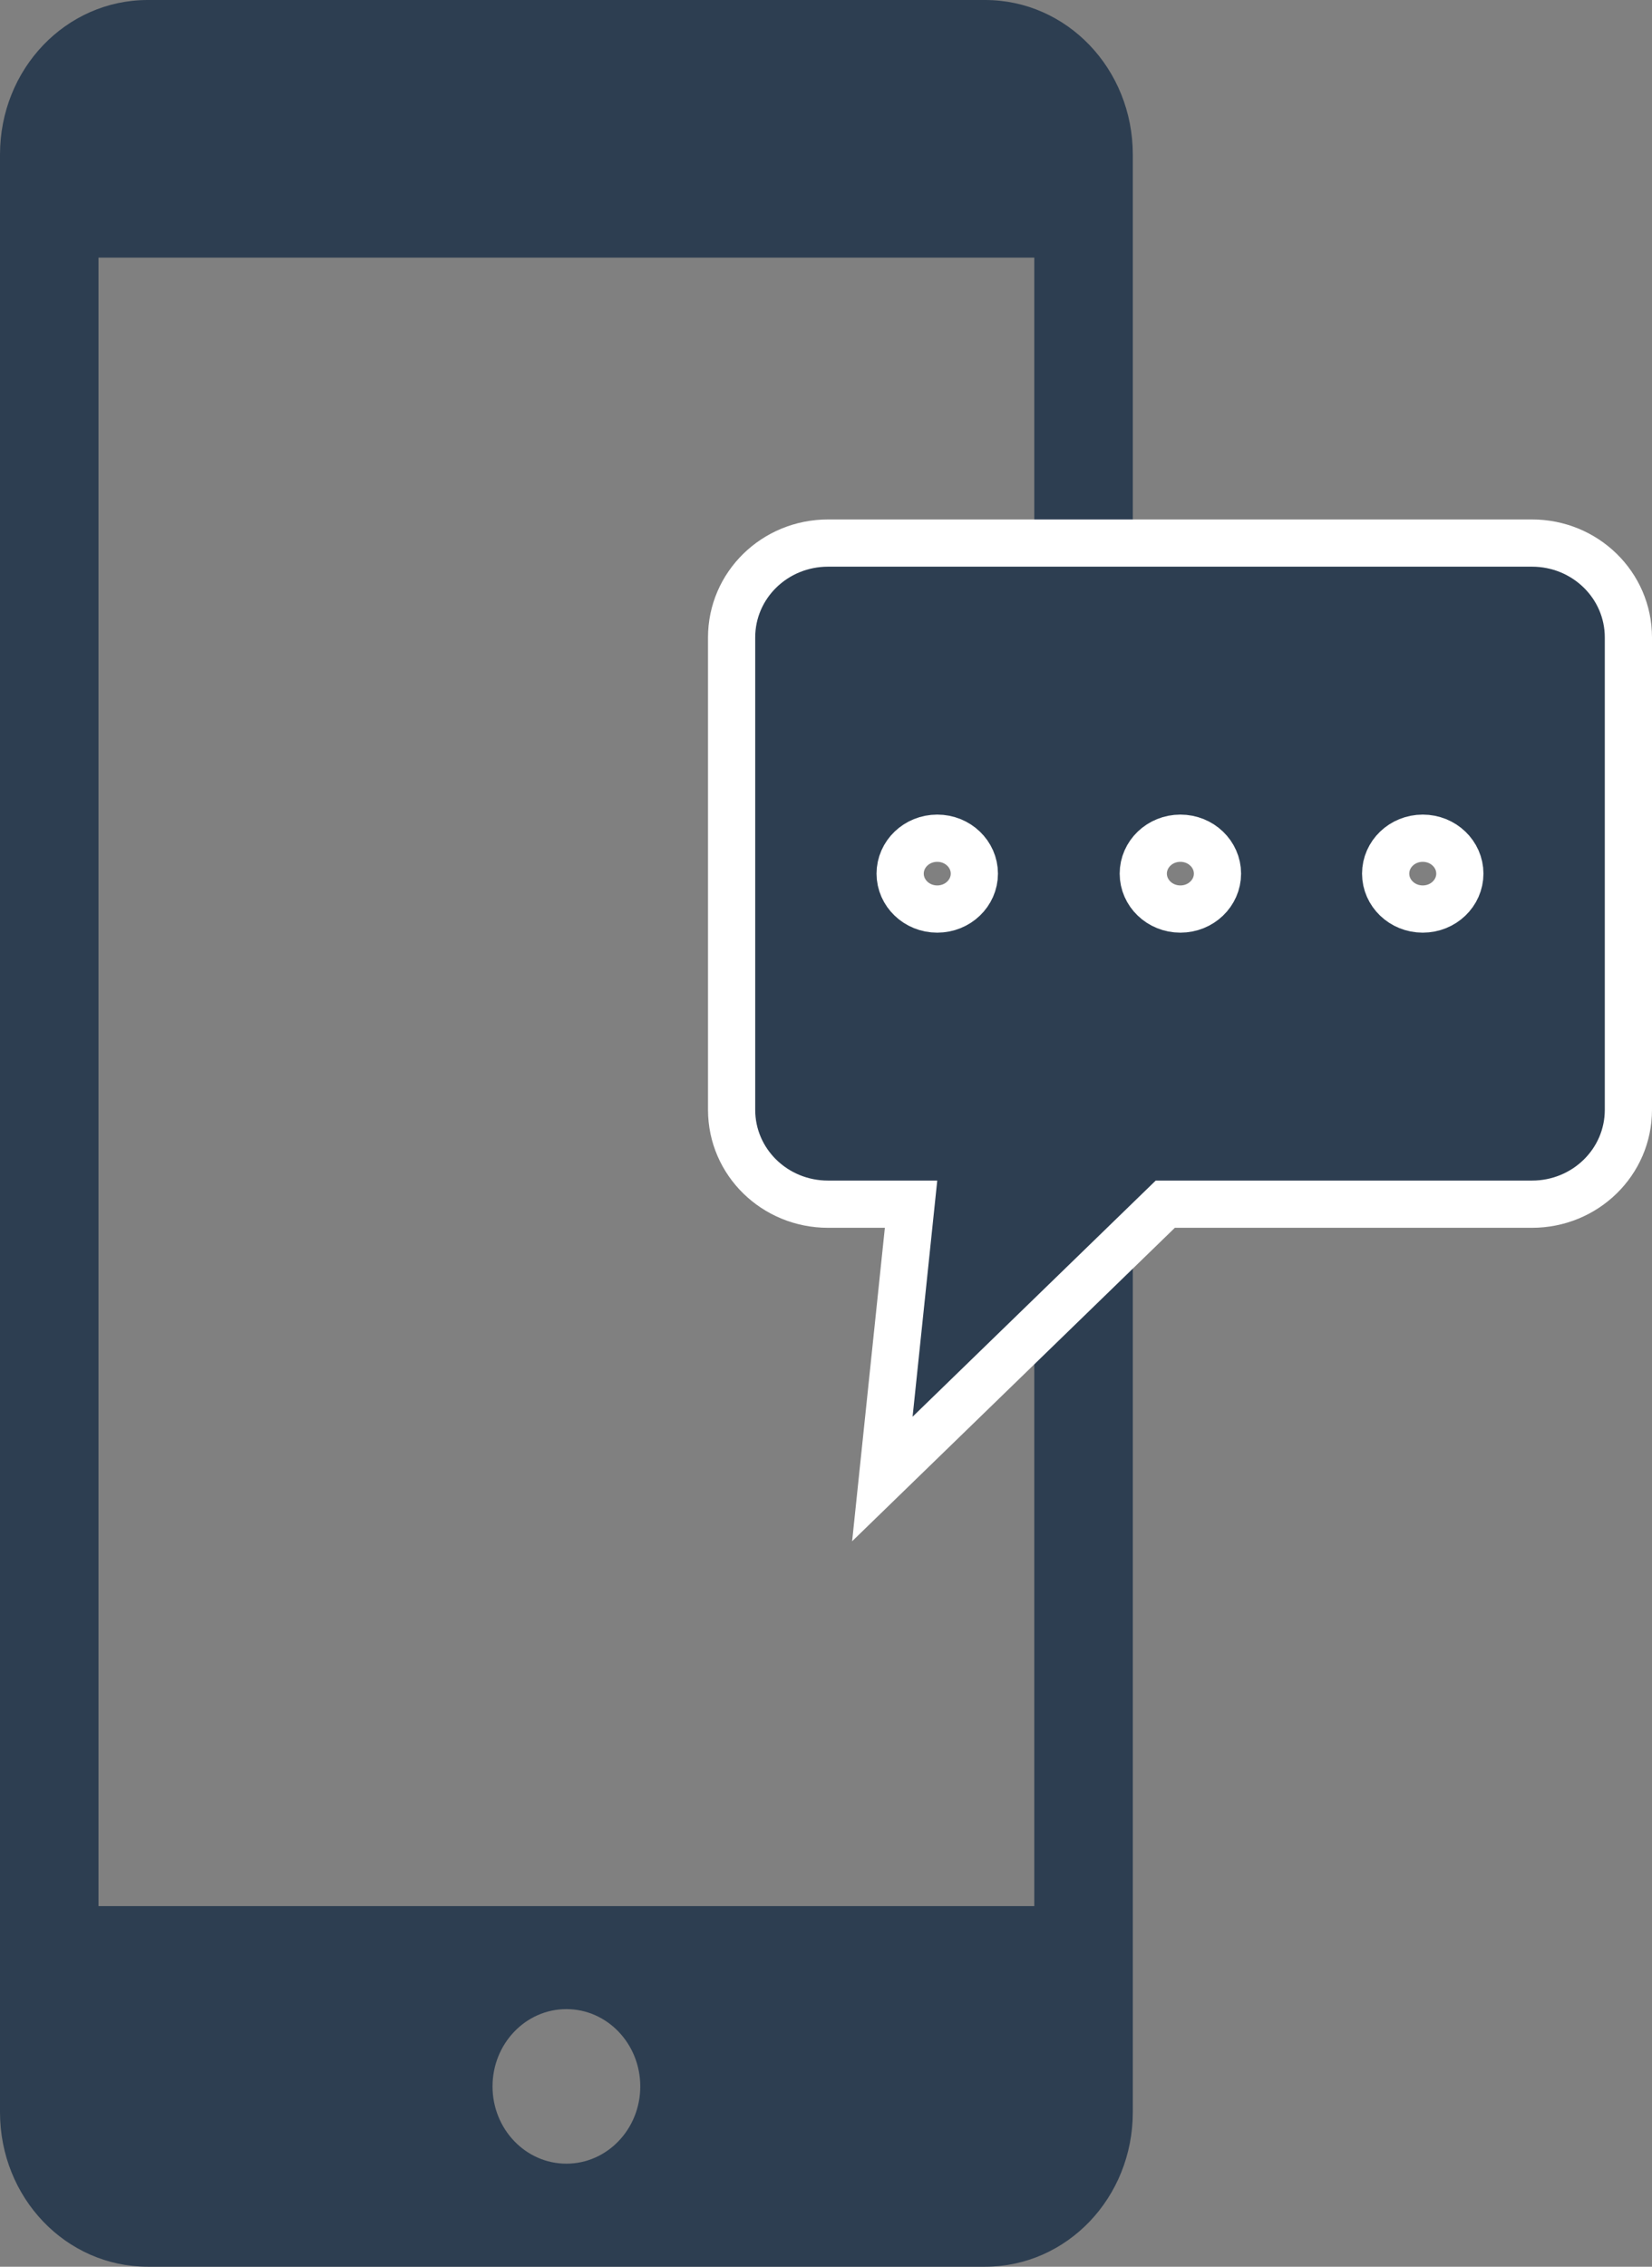 <?xml version="1.0" encoding="UTF-8"?>
<svg width="35px" height="48px" viewBox="0 0 35 48" version="1.1" xmlns="http://www.w3.org/2000/svg" xmlns:xlink="http://www.w3.org/1999/xlink">
    <rect x="0" y="0" width="35" height="48" fill="#808080" stroke="none"/>
    <!-- Generator: Sketch 51.2 (57519) - http://www.bohemiancoding.com/sketch -->
    <title>Group 15</title>
    <desc>Created with Sketch.</desc>
    <defs></defs>
    <g id="Department-of-the-Treasury-002" stroke="none" stroke-width="1" fill="none" fill-rule="evenodd">
        <g id="07-copy-4" transform="translate(-286, -308)" fill="#2D3E51" fill-rule="nonzero">
            <g id="Group-5" transform="translate(203, 289)">
                <g id="Group-15" transform="translate(83, 19)">
                    <path d="M3.13,0 C1.396,0 0,1.46 0,3.273 L0,44.727 C0,46.54 1.396,48 3.13,48 L20.87,48 C22.604,48 24,46.54 24,44.727 L24,3.273 C24,1.46 22.604,0 20.87,0 L3.13,0 Z M2.087,5.455 L21.913,5.455 L21.913,40.364 L2.087,40.364 L2.087,5.455 Z M12,42.545 C12.864,42.545 13.565,43.278 13.565,44.182 C13.565,45.086 12.864,45.818 12,45.818 C11.136,45.818 10.435,45.086 10.435,44.182 C10.435,43.278 11.136,42.545 12,42.545 Z" id="Shape"></path>
                    <path d="M24.688,25.5 L18.694,31.319 L19.302,25.5 L17.543,25.5 C16.415,25.5 15.5,24.61 15.5,23.5 L15.5,13.5 C15.5,12.39 16.415,11.5 17.543,11.5 L32.457,11.5 C33.585,11.5 34.5,12.39 34.5,13.5 L34.5,23.5 C34.5,24.61 33.585,25.5 32.457,25.5 L24.688,25.5 Z M19.857,17.75 C19.42,17.75 19.071,18.089 19.071,18.5 C19.071,18.911 19.42,19.25 19.857,19.25 C20.294,19.25 20.643,18.911 20.643,18.5 C20.643,18.089 20.294,17.75 19.857,17.75 Z M25.008,17.75 C24.571,17.75 24.222,18.089 24.222,18.5 C24.222,18.911 24.571,19.25 25.008,19.25 C25.445,19.25 25.794,18.911 25.794,18.5 C25.794,18.089 25.445,17.75 25.008,17.75 Z M30.143,17.75 C29.706,17.75 29.357,18.089 29.357,18.5 C29.357,18.911 29.706,19.25 30.143,19.25 C30.58,19.25 30.929,18.911 30.929,18.5 C30.929,18.089 30.58,17.75 30.143,17.75 Z" id="Shape" stroke="#FFFFFF"></path>
                </g>
            </g>
        </g>
    </g>
</svg>
